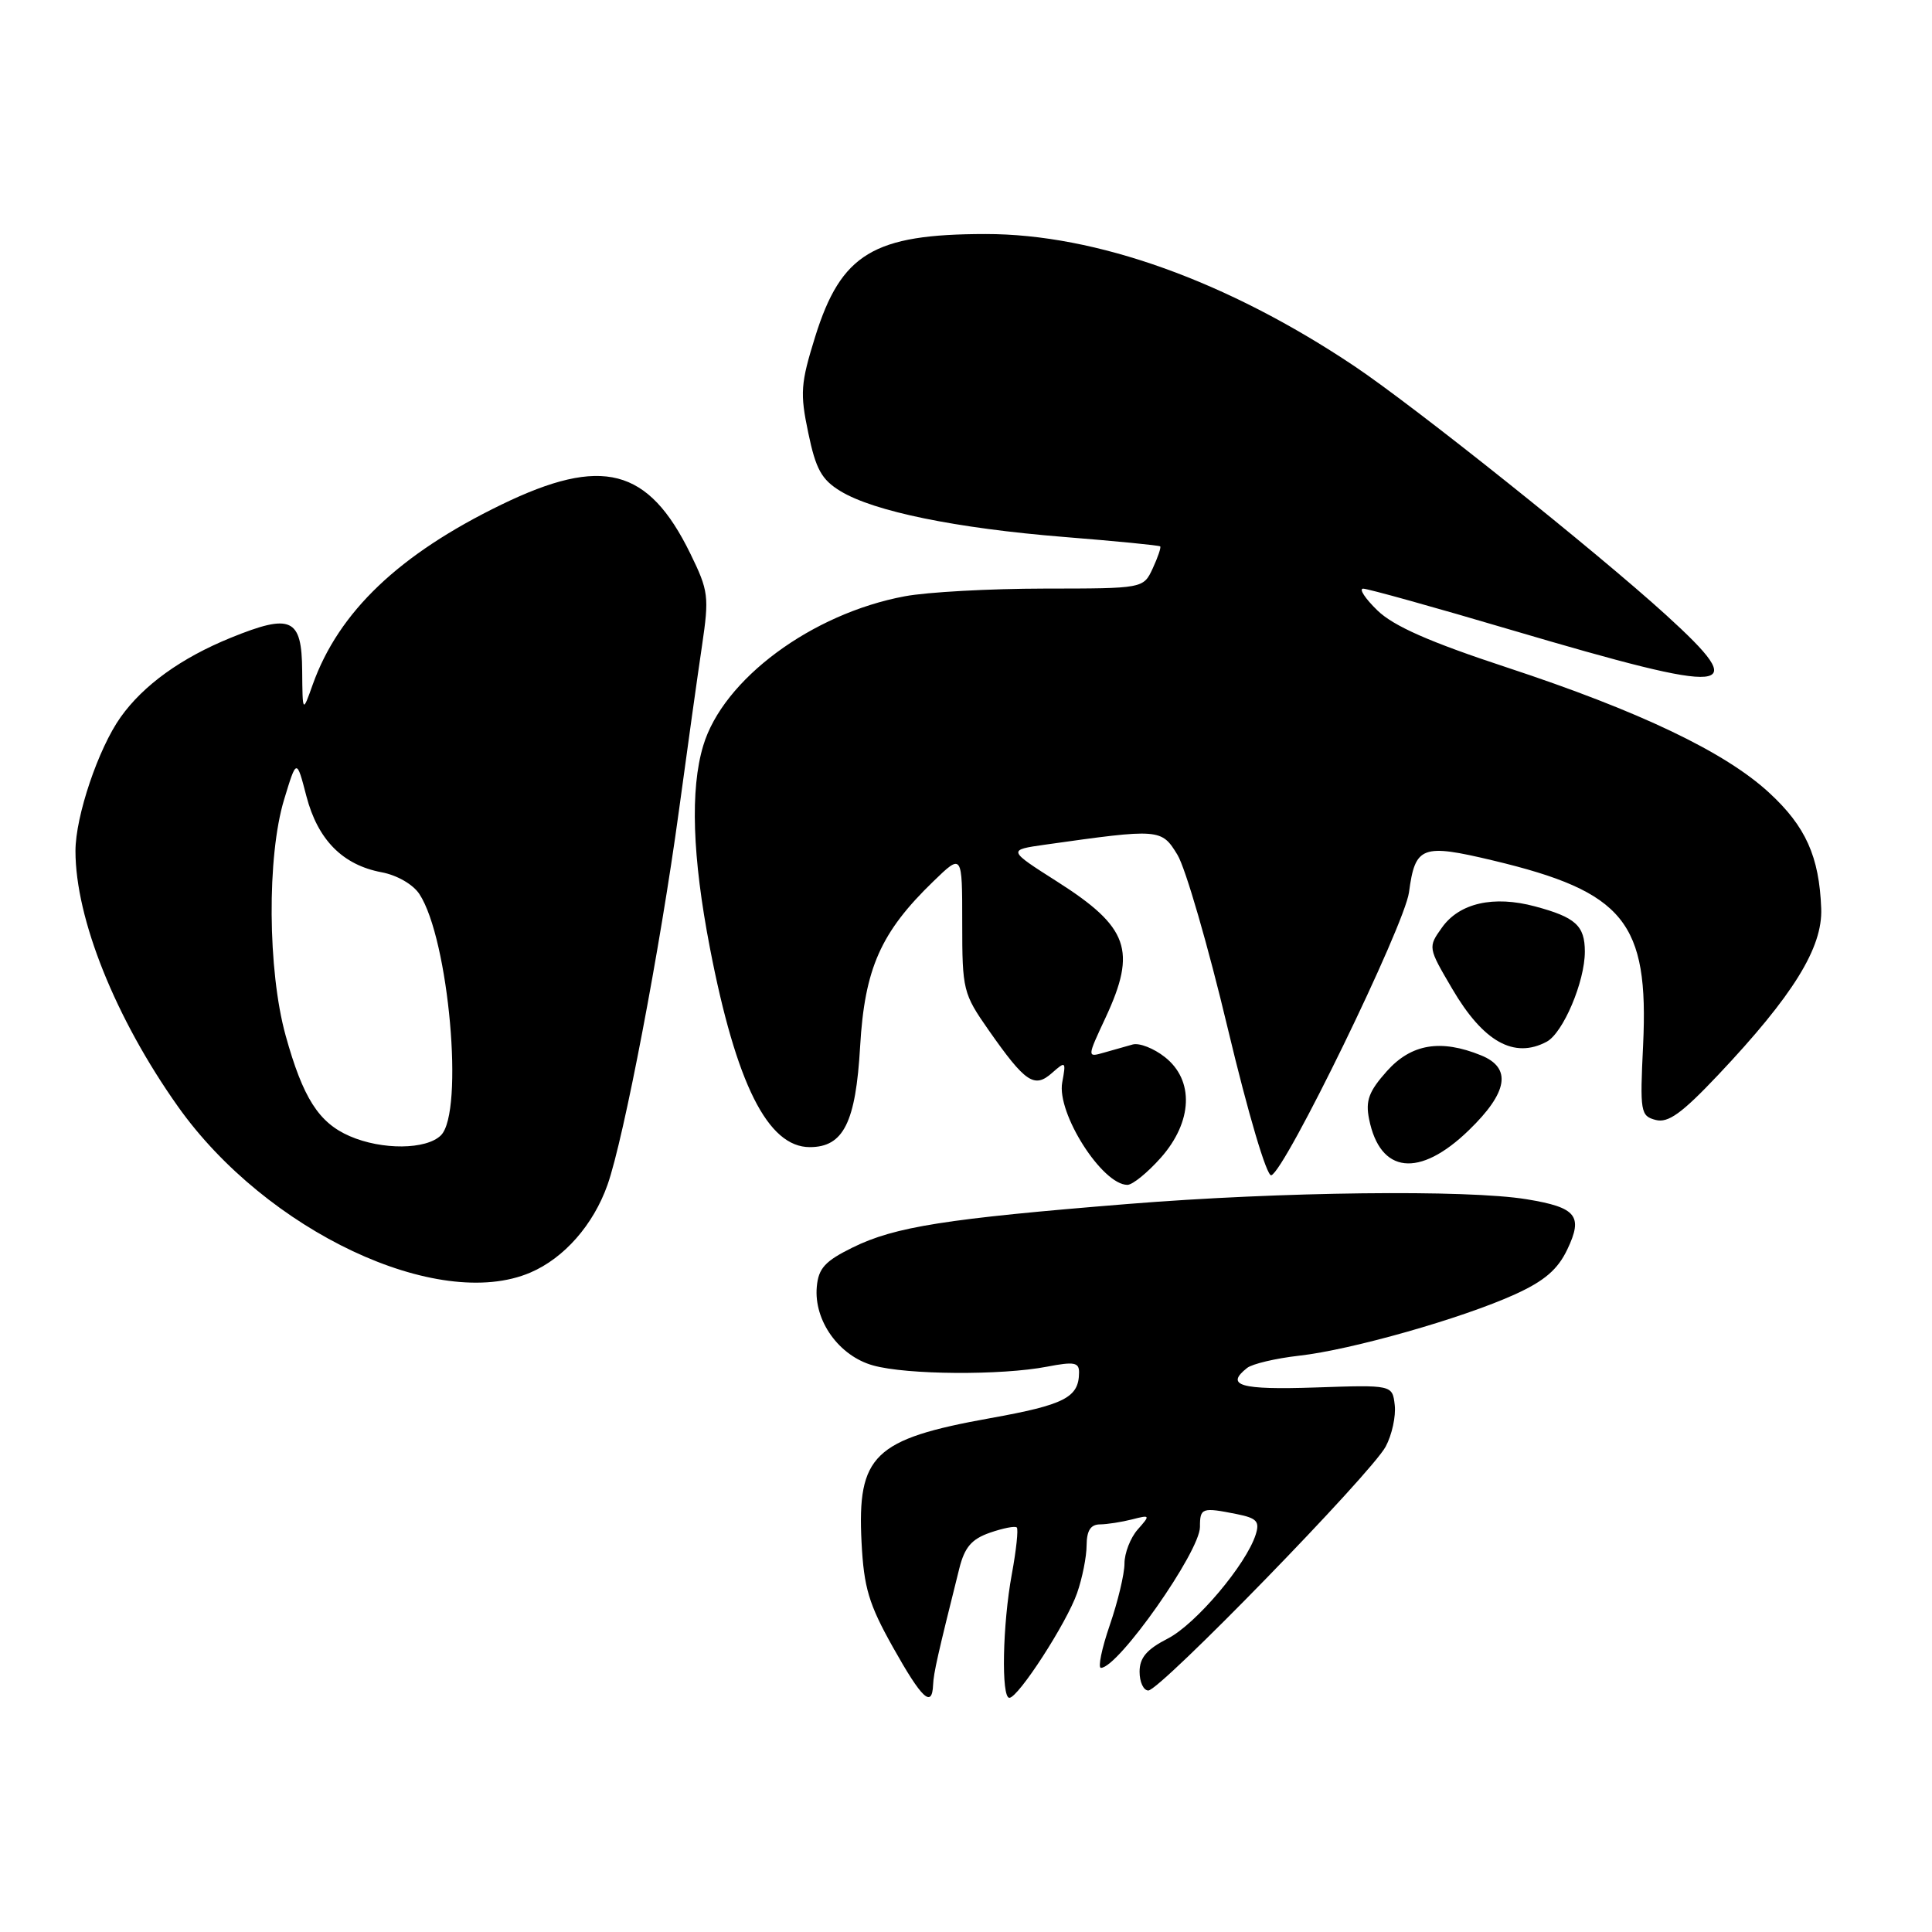 <?xml version="1.0" encoding="UTF-8" standalone="no"?>
<!DOCTYPE svg PUBLIC "-//W3C//DTD SVG 1.1//EN" "http://www.w3.org/Graphics/SVG/1.1/DTD/svg11.dtd" >
<svg xmlns="http://www.w3.org/2000/svg" xmlns:xlink="http://www.w3.org/1999/xlink" version="1.1" viewBox="0 0 256 256">
 <g >
 <path fill="currentColor"
d=" M 123.64 223.25 C 123.71 221.66 124.25 219.28 127.11 207.84 C 127.82 205.01 128.74 203.94 131.17 203.09 C 132.91 202.49 134.51 202.17 134.73 202.40 C 134.95 202.62 134.66 205.41 134.07 208.59 C 132.84 215.25 132.65 225.01 133.75 224.97 C 134.95 224.93 141.35 215.03 142.72 211.09 C 143.41 209.12 143.98 206.26 143.98 204.75 C 144.00 202.81 144.51 202.00 145.75 201.99 C 146.71 201.98 148.62 201.68 150.00 201.33 C 152.42 200.71 152.45 200.75 150.75 202.67 C 149.79 203.76 149.00 205.79 149.00 207.17 C 149.00 208.56 148.12 212.23 147.05 215.34 C 145.98 218.45 145.46 221.00 145.88 221.00 C 148.17 221.00 159.00 205.59 159.00 202.33 C 159.00 199.79 159.25 199.70 163.90 200.63 C 166.53 201.16 166.94 201.60 166.39 203.33 C 165.13 207.31 158.47 215.19 154.75 217.11 C 151.94 218.55 151.00 219.66 151.00 221.52 C 151.00 222.88 151.52 224.00 152.16 224.00 C 153.72 224.00 181.69 195.26 183.61 191.68 C 184.44 190.13 184.98 187.66 184.81 186.18 C 184.50 183.50 184.50 183.50 174.25 183.85 C 164.34 184.18 162.29 183.59 165.25 181.26 C 165.94 180.72 169.03 179.99 172.11 179.64 C 179.05 178.87 193.74 174.69 200.74 171.51 C 204.65 169.73 206.41 168.22 207.68 165.55 C 209.80 161.11 208.89 159.99 202.30 158.91 C 194.40 157.61 169.72 157.90 149.49 159.53 C 125.36 161.48 118.59 162.54 113.00 165.29 C 109.32 167.10 108.45 168.05 108.23 170.50 C 107.82 174.99 111.17 179.68 115.70 180.93 C 120.17 182.18 132.70 182.26 138.75 181.09 C 142.34 180.40 143.00 180.52 142.98 181.88 C 142.95 185.18 141.08 186.14 131.18 187.92 C 115.78 190.69 113.57 192.83 114.16 204.38 C 114.47 210.38 115.12 212.56 118.31 218.25 C 122.16 225.12 123.51 226.38 123.64 223.25 Z  M 70.28 168.62 C 74.75 166.71 78.63 162.29 80.50 156.99 C 82.67 150.84 87.48 125.63 89.95 107.50 C 91.07 99.25 92.45 89.38 93.02 85.56 C 93.98 79.03 93.89 78.30 91.47 73.35 C 85.90 61.97 79.78 60.39 66.45 66.86 C 52.89 73.44 44.88 81.07 41.44 90.70 C 40.09 94.50 40.09 94.50 40.04 88.87 C 39.99 81.89 38.59 81.25 30.57 84.51 C 24.01 87.18 19.00 90.79 15.99 95.02 C 13.03 99.17 10.00 108.16 10.00 112.76 C 10.00 121.74 15.30 134.94 23.58 146.62 C 35.29 163.14 58.05 173.86 70.28 168.62 Z  M 153.82 153.40 C 158.04 148.63 158.26 143.13 154.34 140.06 C 152.88 138.91 150.97 138.16 150.09 138.40 C 149.22 138.64 147.50 139.13 146.27 139.48 C 144.03 140.12 144.03 140.12 146.51 134.81 C 150.64 125.92 149.55 122.85 140.10 116.83 C 133.50 112.63 133.50 112.63 138.50 111.92 C 153.68 109.78 153.90 109.79 156.02 113.27 C 157.09 115.03 160.09 125.37 162.68 136.25 C 165.39 147.60 167.85 155.90 168.45 155.73 C 170.27 155.20 186.10 122.66 186.70 118.23 C 187.52 112.10 188.40 111.77 197.84 114.02 C 215.23 118.17 218.49 122.19 217.72 138.49 C 217.29 147.35 217.38 147.87 219.39 148.40 C 221.04 148.83 222.84 147.54 227.66 142.44 C 237.61 131.90 241.52 125.58 241.32 120.38 C 241.06 113.49 239.26 109.49 234.41 105.03 C 228.57 99.64 217.23 94.23 199.67 88.44 C 189.43 85.07 184.67 82.97 182.52 80.89 C 180.88 79.30 180.03 78.00 180.63 78.00 C 181.23 78.00 190.08 80.46 200.28 83.48 C 229.78 92.18 232.24 91.94 220.75 81.48 C 211.50 73.07 187.52 53.92 179.50 48.54 C 162.62 37.23 145.23 31.00 130.59 31.01 C 115.74 31.02 111.45 33.60 108.01 44.63 C 106.09 50.81 105.99 52.09 107.10 57.36 C 108.10 62.18 108.87 63.56 111.37 65.08 C 115.79 67.77 126.70 70.00 140.99 71.15 C 147.86 71.70 153.60 72.26 153.73 72.40 C 153.87 72.53 153.42 73.85 152.74 75.32 C 151.50 77.98 151.50 77.98 138.39 77.99 C 131.17 78.00 122.85 78.45 119.89 79.01 C 107.55 81.31 95.81 90.01 93.18 98.81 C 91.44 104.59 91.74 113.54 94.06 125.57 C 97.54 143.63 101.74 152.00 107.30 152.00 C 111.76 152.00 113.39 148.75 113.97 138.68 C 114.57 128.34 116.69 123.54 123.67 116.79 C 127.50 113.08 127.50 113.08 127.50 122.29 C 127.50 131.20 127.62 131.66 131.00 136.50 C 135.87 143.45 137.05 144.25 139.40 142.17 C 141.21 140.57 141.27 140.62 140.75 143.43 C 140.00 147.50 146.05 157.00 149.39 157.00 C 150.07 157.00 152.06 155.38 153.82 153.40 Z  M 194.63 149.76 C 199.82 144.74 200.35 141.50 196.25 139.84 C 190.89 137.66 187.00 138.32 183.77 141.93 C 181.38 144.61 180.92 145.84 181.41 148.28 C 182.86 155.54 188.07 156.12 194.63 149.76 Z  M 204.95 138.03 C 207.12 136.86 210.00 130.08 210.00 126.10 C 210.00 122.65 208.77 121.54 203.39 120.10 C 197.91 118.63 193.38 119.66 191.08 122.89 C 189.20 125.52 189.21 125.54 192.42 131.01 C 196.54 138.05 200.63 140.34 204.95 138.03 Z  M 46.33 150.54 C 42.23 148.76 40.14 145.47 37.85 137.22 C 35.46 128.60 35.36 113.46 37.65 105.93 C 39.30 100.50 39.30 100.50 40.60 105.50 C 42.11 111.28 45.40 114.61 50.56 115.58 C 52.61 115.96 54.74 117.19 55.58 118.48 C 59.48 124.44 61.52 147.33 58.43 150.43 C 56.50 152.35 50.62 152.41 46.33 150.54 Z "/>
</g>
</svg>